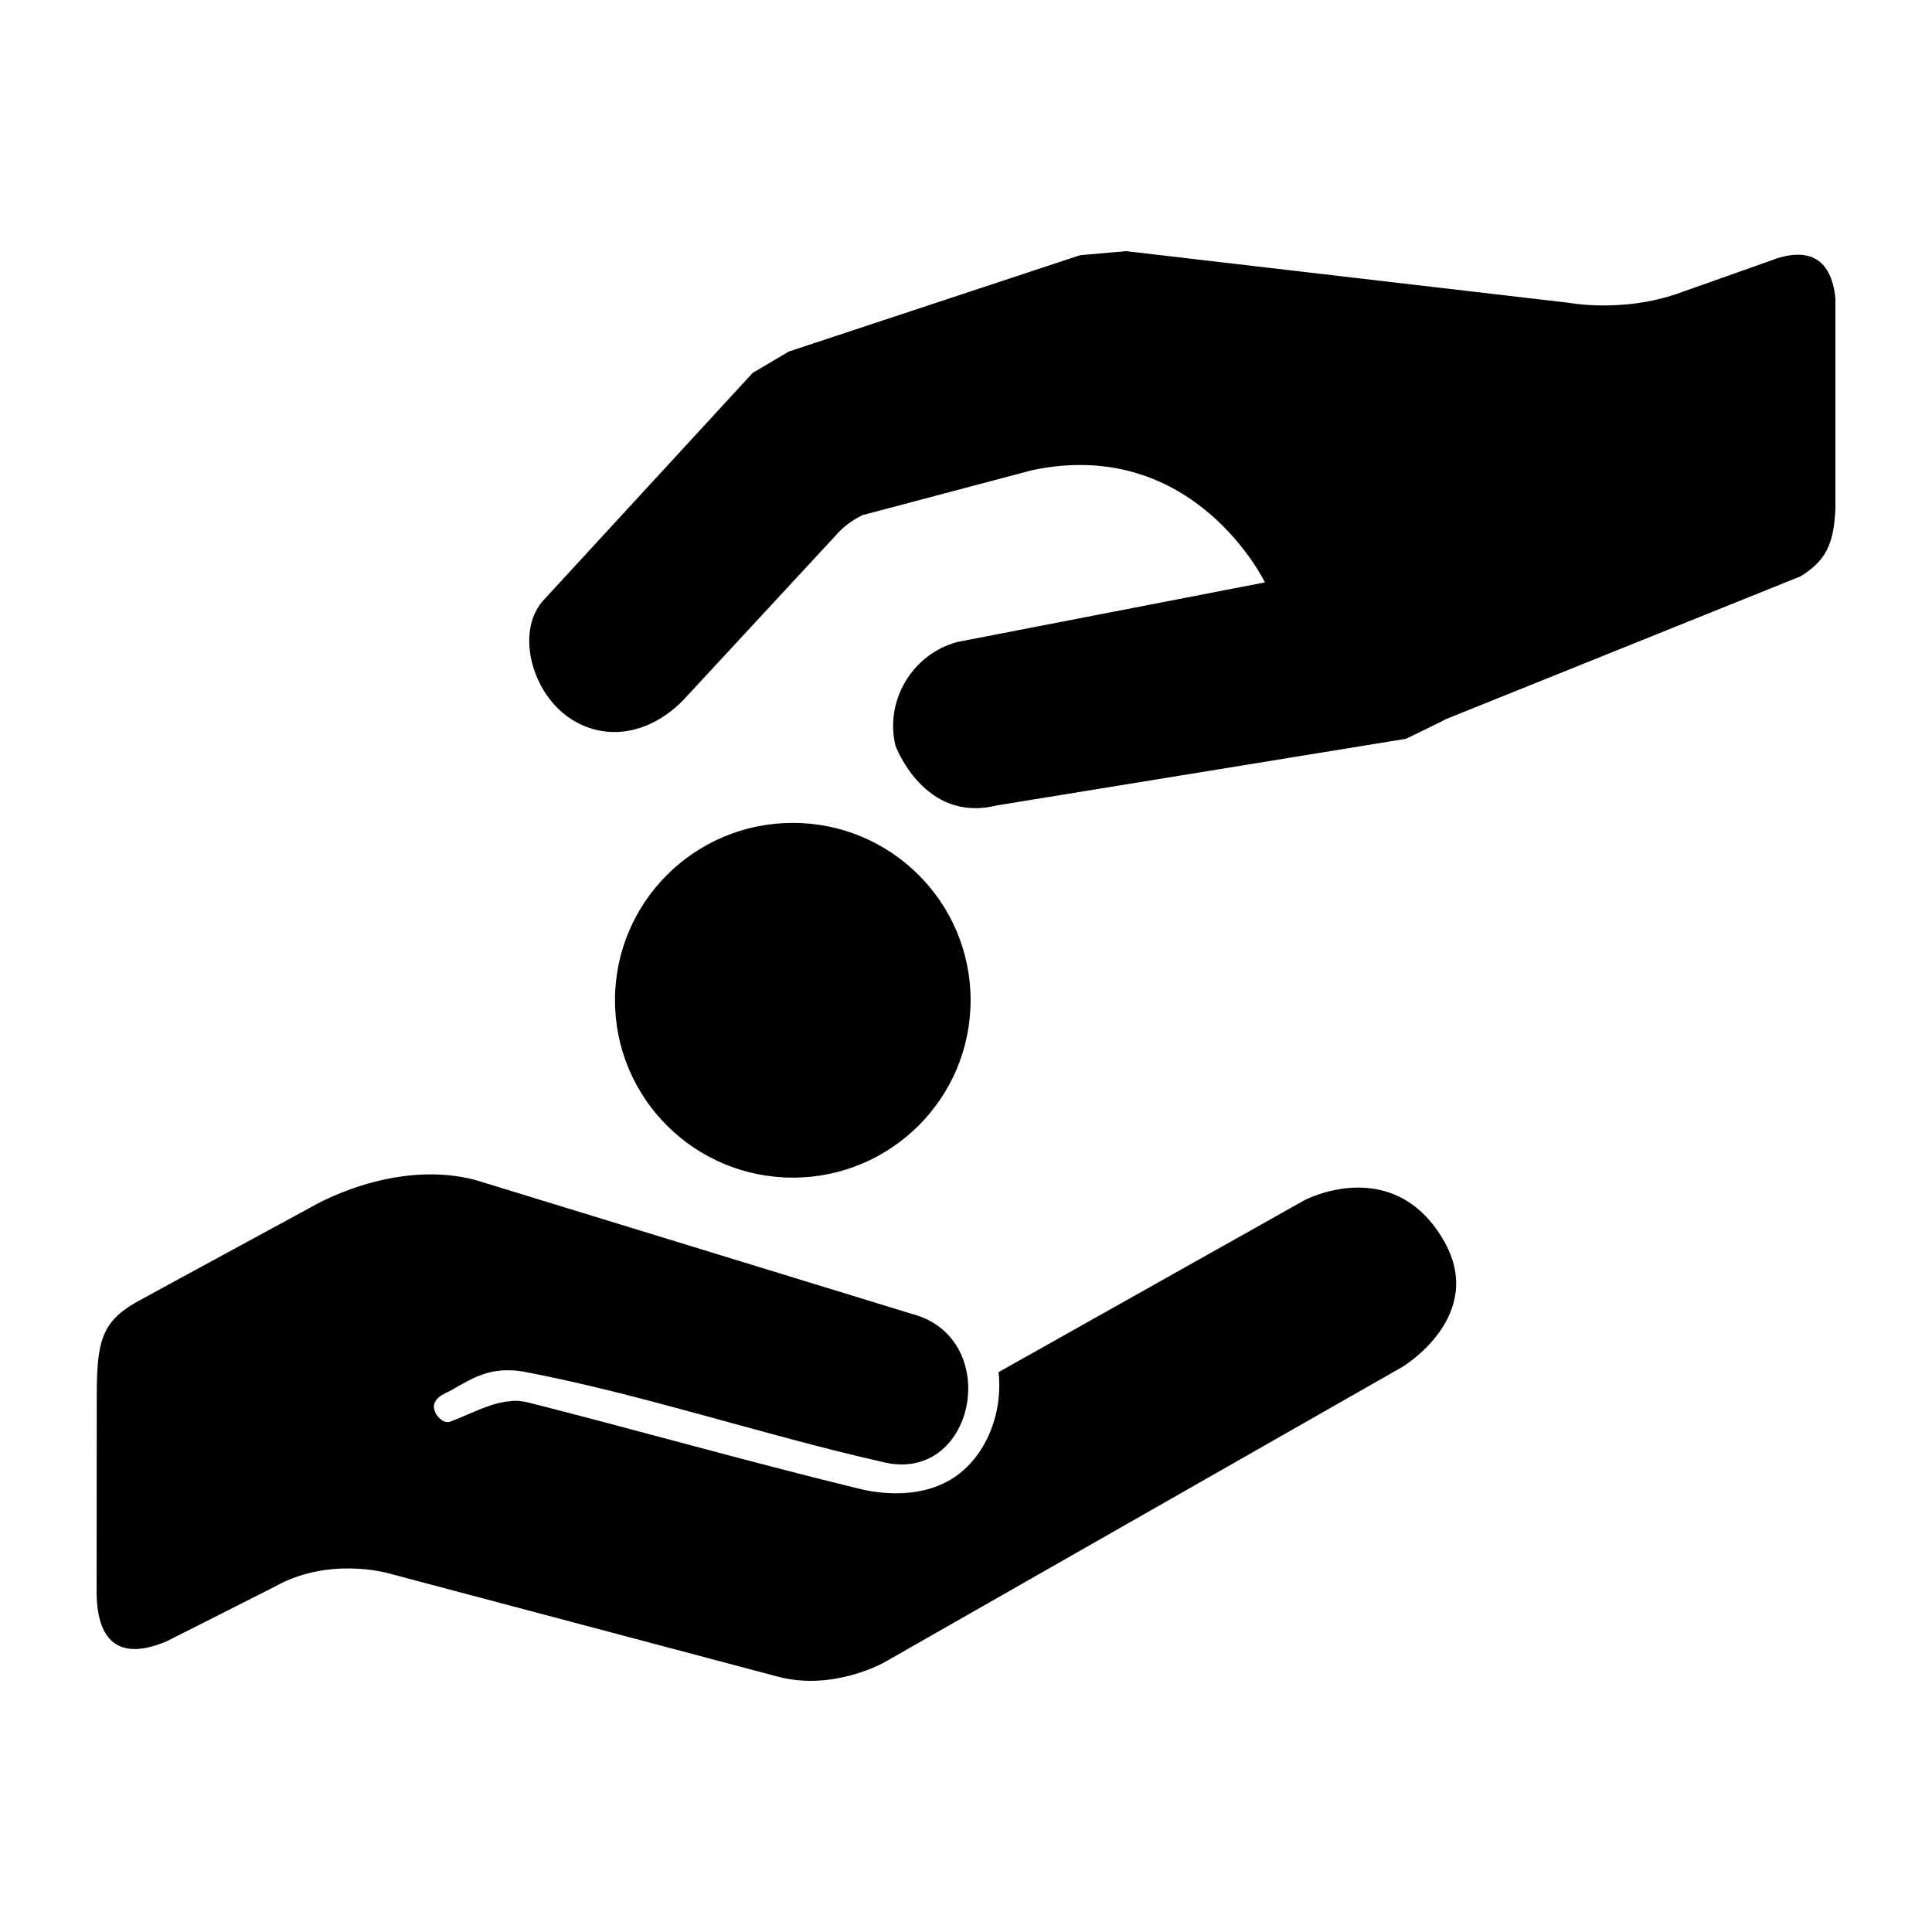 <svg height='100px' width='100px'  fill="#000000" xmlns="http://www.w3.org/2000/svg" xmlns:xlink="http://www.w3.org/1999/xlink" viewBox="0 0 100 100" version="1.1" xml:space="preserve" x="0px" y="0px"><g><path d="M 47.212 68.011 C 47.239 68.019 24.6 61.074 24.6 61.074 C 20.322 59.95 16.128 62.467 16.128 62.467 C 16.128 62.467 7.227 67.299 6.987 67.439 C 5.215 68.474 5.008 69.534 5.008 72.329 C 5.008 72.512 5 82.355 5 82.355 C 5 85.257 6.433 85.894 8.649 84.942 L 14.189 82.143 C 16.994 80.541 20.08 81.427 20.08 81.427 L 40.265 86.784 C 43.136 87.546 45.771 86.043 45.771 86.043 L 72.613 70.736 C 72.522 70.788 77.046 68.118 74.691 64.147 C 72.06 59.711 67.515 62.125 67.515 62.125 L 51.685 71.022 C 51.925 73.219 50.993 75.409 49.373 76.478 C 47.436 77.755 44.971 77.192 44.326 77.021 C 38.705 75.65 33.041 74.04 27.396 72.606 C 27.074 72.521 26.685 72.475 26.442 72.524 C 25.392 72.587 24.237 73.246 23.412 73.539 C 23.005 73.772 22.663 73.341 22.584 73.207 C 22.114 72.402 23.114 72.099 23.317 71.982 C 24.471 71.323 25.382 70.713 27.086 70.993 C 33.206 72.154 39.428 74.251 45.615 75.656 C 50.479 76.94 51.976 69.264 47.212 68.011 ZM 31.832 51.773 C 31.832 56.843 35.952 60.954 41.035 60.954 C 46.118 60.954 50.238 56.843 50.238 51.773 C 50.238 46.703 46.118 42.593 41.035 42.593 C 35.952 42.593 31.832 46.703 31.832 51.773 ZM 72.769 38.242 C 72.769 38.242 74.832 37.246 74.843 37.222 L 93.193 29.832 C 94.53 29.009 94.907 28.141 95 26.374 L 95 15.438 C 94.773 13.246 93.483 12.76 91.571 13.519 L 86.766 15.22 C 83.921 16.187 81.218 15.675 81.218 15.675 L 58.288 13 L 55.901 13.21 L 40.834 18.193 L 38.96 19.299 L 28.062 31.143 C 26.675 32.799 27.565 35.992 29.621 37.257 C 31.677 38.523 33.984 37.765 35.508 36.084 L 43.268 27.703 C 43.886 26.979 44.666 26.657 44.666 26.657 L 53.407 24.341 C 61.815 22.553 65.472 30.144 65.472 30.144 L 49.55 33.229 C 47.22 33.857 45.787 36.261 46.349 38.597 C 46.349 38.597 47.83 42.627 51.587 41.69 L 70.386 38.629 L 72.769 38.242 Z" fill="#000000"></path></g></svg>